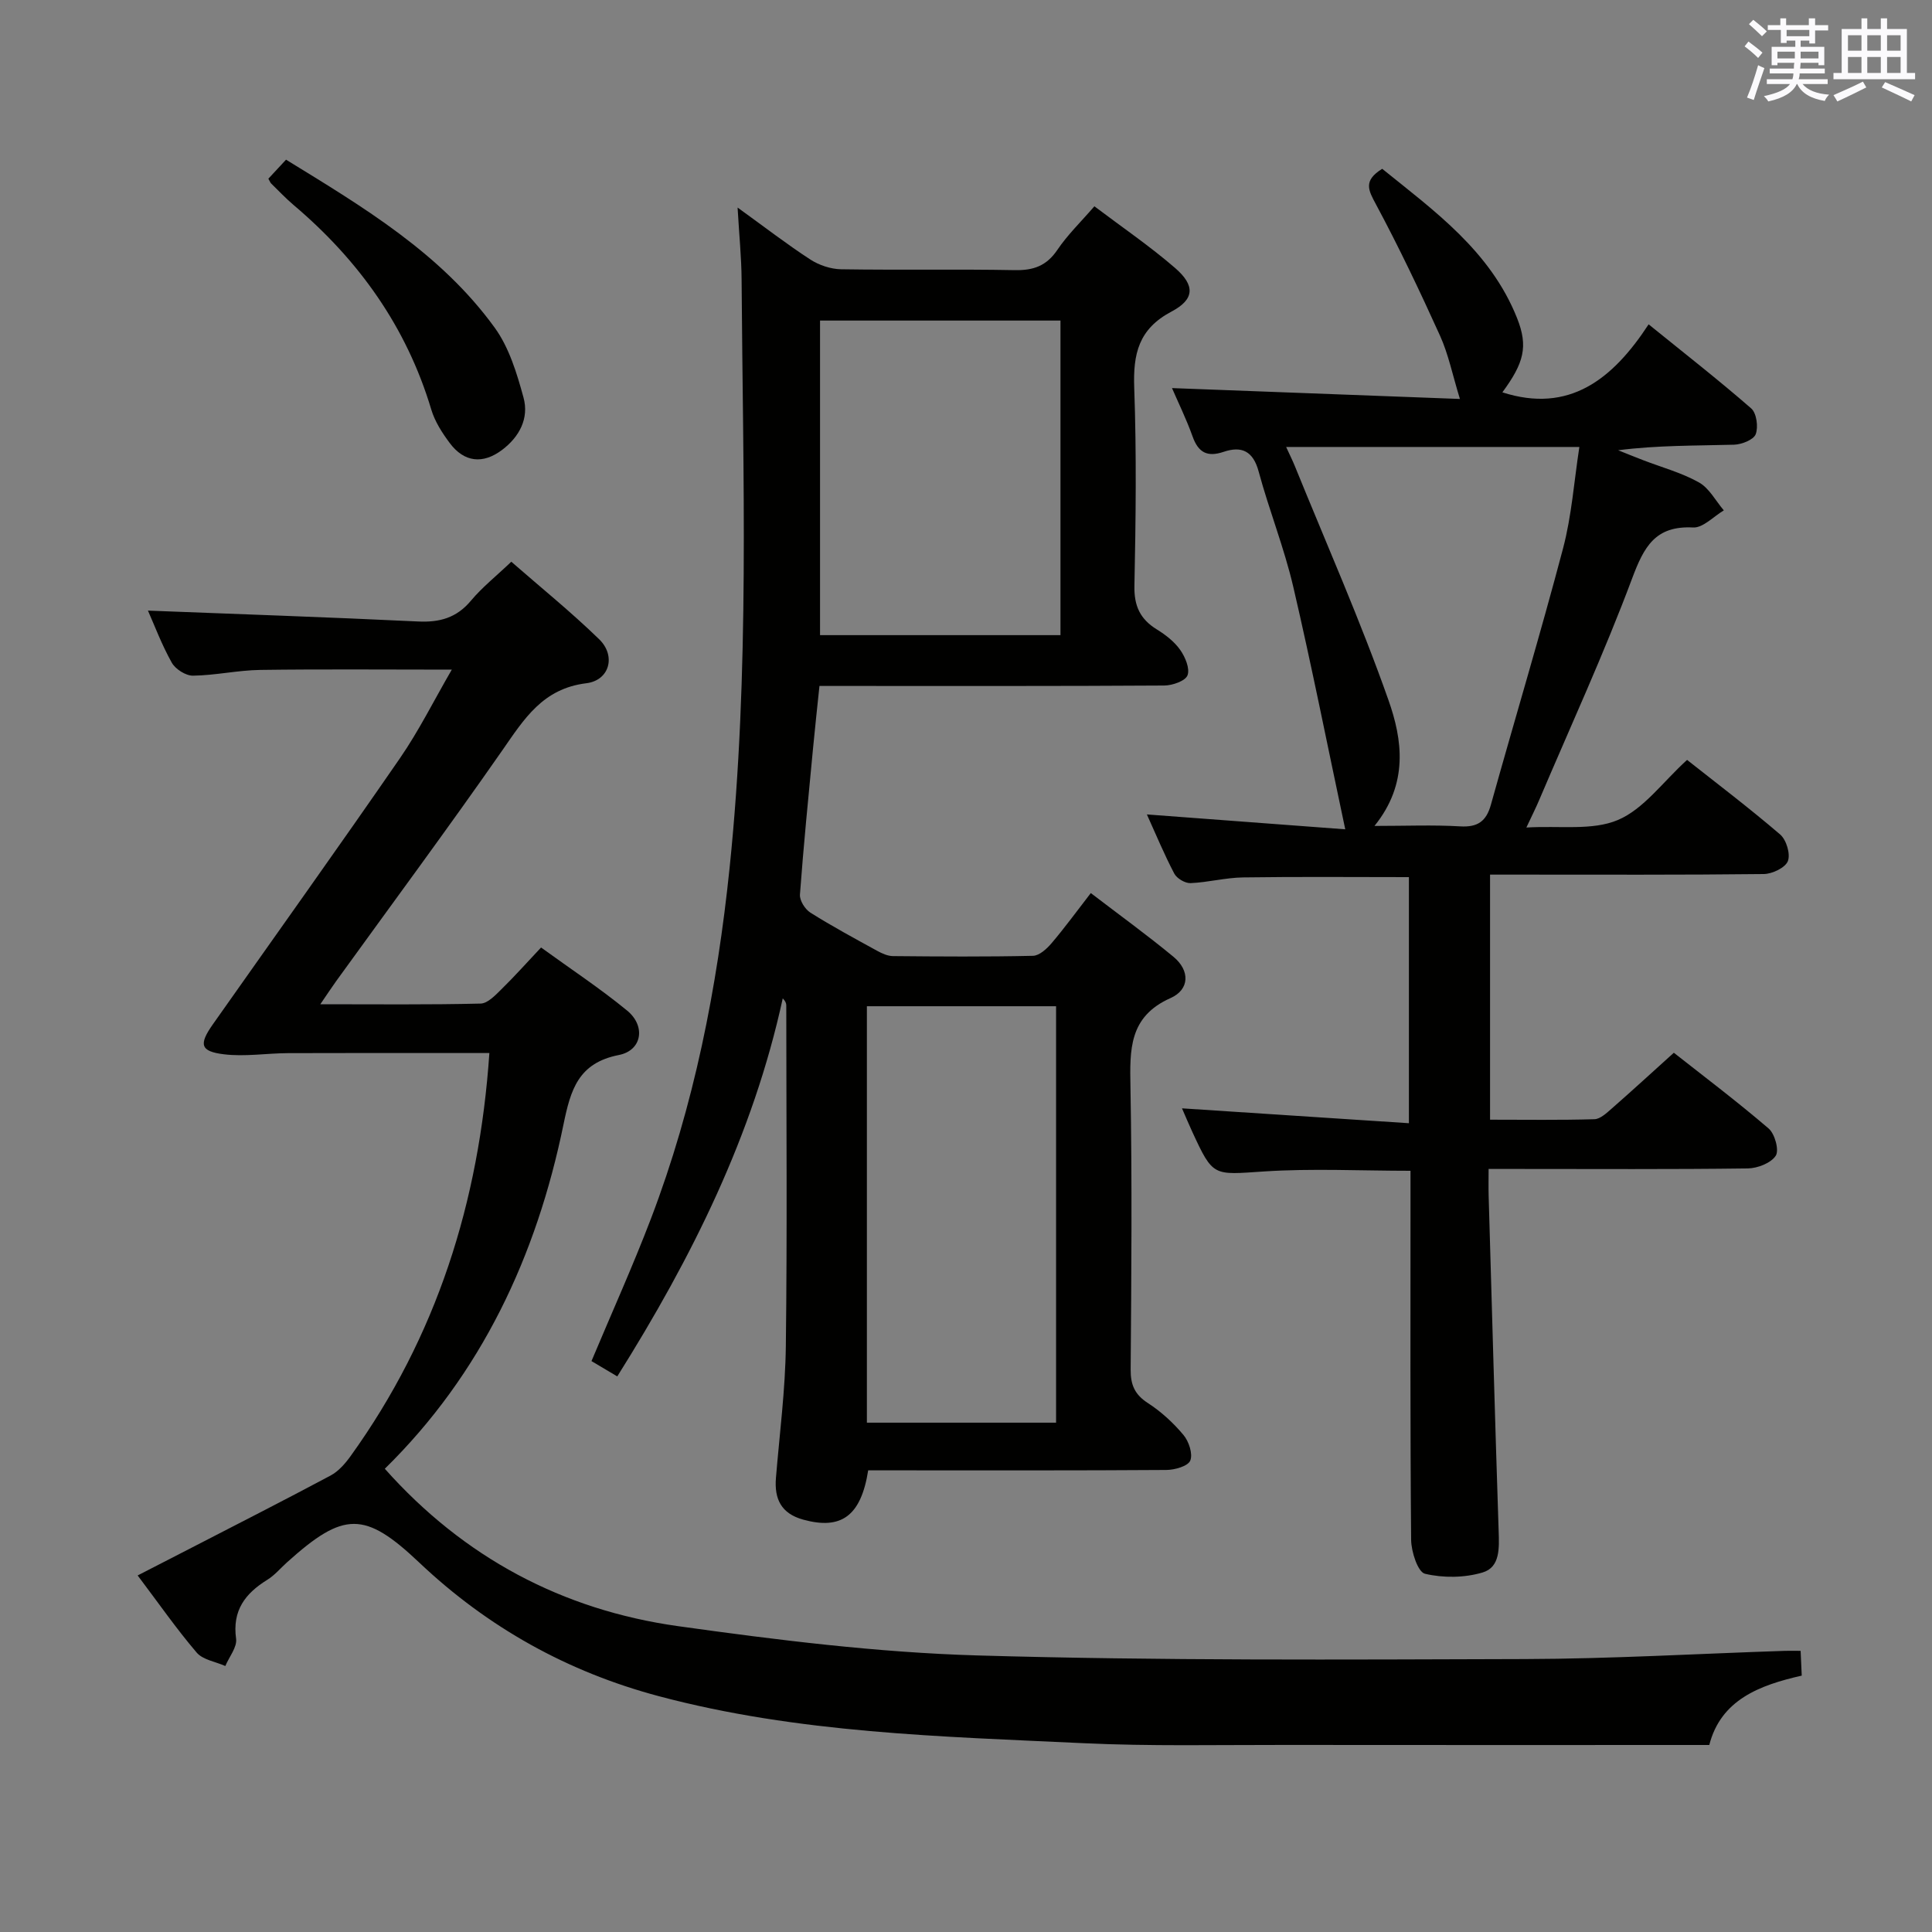 <svg enable-background="new 0 0 400 400" viewBox="0 0 400 400" xmlns="http://www.w3.org/2000/svg"><rect x="0" y="0" width="400" height="400" fill="#808080" stroke="none"/><g fill="#010100"><path d="m225.84 184.9c5.86 4.49 11.63 8.66 17.11 13.19 3.45 2.85 3.37 6.78-.6 8.55-8.65 3.84-8.44 10.7-8.3 18.43.35 19.49.19 38.98.04 58.48-.02 3.19.85 5.18 3.57 6.94 2.74 1.77 5.26 4.09 7.36 6.6 1.12 1.33 1.98 3.93 1.41 5.31-.48 1.16-3.21 1.93-4.95 1.94-18.66.13-37.32.08-55.98.08-1.95 0-3.91 0-5.75 0-1.5 9.5-5.61 12.37-13.47 10.2-4.54-1.26-5.99-4.26-5.63-8.64.75-9.11 1.94-18.22 2.05-27.34.29-23.49.1-46.98.09-70.47 0-.43-.14-.86-.73-1.47-6.15 28.29-18.81 53.67-34.26 78.27-1.75-1.04-3.52-2.09-5.34-3.17 4.18-9.97 8.55-19.63 12.32-29.51 8.93-23.41 13.7-47.75 16.28-72.65 4.19-40.53 2.75-81.13 2.48-121.73-.03-4.58-.5-9.15-.83-14.94 5.68 4.1 10.24 7.63 15.06 10.76 1.81 1.18 4.22 1.98 6.37 2.02 11.99.19 23.99-.05 35.98.18 3.86.07 6.56-.89 8.79-4.19 2.12-3.14 4.91-5.83 7.67-9.03 5.7 4.31 11.49 8.25 16.74 12.8 4.12 3.58 4.05 6.45-.78 9-6.83 3.61-7.96 8.78-7.71 15.79.49 13.64.32 27.32.04 40.98-.09 4.17 1.18 6.9 4.63 9.03 1.82 1.12 3.64 2.53 4.85 4.25 1.04 1.47 2.04 3.86 1.51 5.26-.45 1.17-3.12 2.1-4.81 2.11-21.82.14-43.65.09-65.48.09-1.82 0-3.65 0-5.91 0-.46 4.45-.93 8.68-1.33 12.92-.96 10.09-1.97 20.17-2.71 30.27-.09 1.22 1.05 3.04 2.16 3.74 4.5 2.83 9.19 5.36 13.85 7.92.99.54 2.16 1.07 3.25 1.08 9.66.09 19.33.16 28.99-.06 1.31-.03 2.85-1.44 3.84-2.6 2.7-3.17 5.14-6.53 8.13-10.39zm-7.19 109.65c0-28.93 0-57.6 0-86.22-13.25 0-26.15 0-39.17 0v86.22zm.91-228.18c-16.76 0-33.26 0-49.78 0v65.13h49.78c0-21.87 0-43.41 0-65.13z"/><path d="m353.89 361.28c-29.81 0-58.94.03-88.07-.01-13.83-.02-27.68.29-41.48-.36-29.51-1.39-59.14-2.06-87.96-9.74-18.84-5.02-35.36-14.2-49.56-27.64-11.33-10.73-15.65-10.63-27.37-.09-1.36 1.22-2.57 2.69-4.11 3.64-4.59 2.84-7.27 6.36-6.46 12.2.24 1.75-1.44 3.76-2.23 5.65-2.01-.9-4.64-1.27-5.93-2.78-4.2-4.92-7.91-10.26-12.22-15.97 3.81-1.96 7.3-3.74 10.78-5.54 9.74-5.03 19.51-9.99 29.17-15.15 1.64-.88 3.04-2.49 4.15-4.04 17.76-24.69 26.61-52.5 28.72-83.43-1.69 0-3.42 0-5.16 0-12.16 0-24.33-.03-36.49.02-4.44.02-8.95.77-13.31.24-4.91-.6-5.22-2.04-2.3-6.19 12.93-18.36 25.99-36.62 38.74-55.1 3.91-5.67 7-11.9 10.74-18.35-13.87 0-26.78-.12-39.7.06-4.63.07-9.25 1.13-13.88 1.19-1.5.02-3.65-1.35-4.4-2.7-2.09-3.73-3.6-7.78-4.93-10.77 18.43.72 37.17 1.35 55.9 2.25 4.49.22 7.99-.74 10.97-4.3 2.33-2.79 5.24-5.09 8.36-8.07 6.09 5.32 12.4 10.42 18.19 16.05 3.51 3.4 2.19 8.51-2.67 9.11-9.03 1.11-12.87 7.41-17.38 13.89-11.22 16.1-22.9 31.87-34.39 47.77-.94 1.3-1.81 2.64-3.29 4.8 11.7 0 22.44.12 33.18-.14 1.47-.03 3.07-1.74 4.32-2.97 2.71-2.65 5.24-5.5 8.2-8.64 6.13 4.45 12.22 8.46 17.83 13.07 3.89 3.2 3.08 8.25-1.73 9.19-8.41 1.65-9.98 7.22-11.45 14.35-5.59 27.26-16.99 51.68-37 71.31 16.37 18.4 36.8 29.24 60.73 32.59 20.53 2.87 41.23 5.45 61.91 6.06 37.77 1.1 75.58.86 113.38.75 17.96-.05 35.91-1.11 53.87-1.7.96-.03 1.92 0 3.24 0 .08 1.73.14 3.16.23 5.13-8.7 1.97-16.75 4.99-19.14 14.36z"/><path d="m302.26 82.6c-1.54-5.02-2.38-9.25-4.11-13.08-4.16-9.19-8.5-18.32-13.27-27.21-1.57-2.92-2.7-4.89 1.29-7.36 10.73 8.68 22.39 16.99 27.93 30.93 2.33 5.87 1.42 9.26-3.05 15.35 13.8 4.43 22.82-2.66 30.28-14.08 7.48 6.06 14.52 11.55 21.24 17.41 1.11.97 1.5 3.84.93 5.34-.44 1.15-2.89 2.12-4.47 2.17-7.91.22-15.83.1-24.01 1.15 1.73.69 3.45 1.39 5.19 2.06 3.87 1.49 7.96 2.59 11.54 4.6 2.13 1.19 3.46 3.81 5.15 5.79-2.12 1.25-4.3 3.64-6.35 3.54-7.86-.41-10.19 4.01-12.64 10.56-5.81 15.54-12.77 30.66-19.27 45.94-.64 1.51-1.38 2.98-2.62 5.62 6.9-.42 13.63.69 18.95-1.56 5.34-2.26 9.28-7.86 14.32-12.44 5.88 4.65 12.73 9.84 19.26 15.43 1.29 1.1 2.18 4.05 1.61 5.52-.53 1.37-3.23 2.66-4.99 2.68-17 .2-34 .12-50.99.12-1.79 0-3.58 0-5.68 0v50.74c7.38 0 14.5.11 21.61-.1 1.23-.04 2.54-1.3 3.61-2.23 4.13-3.62 8.18-7.33 12.83-11.53 5.99 4.72 12.98 9.99 19.62 15.68 1.29 1.1 2.22 4.49 1.48 5.64-.99 1.52-3.76 2.6-5.79 2.63-15.83.21-31.66.11-47.49.11-1.82 0-3.63 0-6.17 0 0 2.08-.04 3.84.01 5.61.67 23.12 1.31 46.24 2.07 69.36.11 3.48.34 7.48-3.31 8.57-3.73 1.12-8.15 1.17-11.94.27-1.48-.35-2.85-4.57-2.87-7.04-.21-23.5-.13-46.99-.13-70.49 0-1.83 0-3.65 0-5.9-10.25 0-20.35-.52-30.38.14-10.49.69-10.46 1.19-14.81-8.23-.69-1.49-1.32-3-2.12-4.84 15.79 1.04 31.19 2.05 46.98 3.08 0-17.7 0-34.26 0-50.95-11.49 0-22.92-.11-34.34.06-3.63.05-7.24 1.03-10.87 1.18-1.12.05-2.83-.96-3.36-1.96-2.08-3.95-3.79-8.09-5.68-12.26 13.81 1.04 27.29 2.05 41.07 3.08-3.69-17.36-6.95-33.86-10.77-50.24-1.88-8.06-5-15.83-7.16-23.84-1.14-4.23-3.51-5.34-7.26-4.07-3.38 1.14-5.23.15-6.42-3.19-1.28-3.58-2.97-7.02-4.26-10.01 19.82.74 39.72 1.49 59.61 2.25zm-17.69 88.4c6.52 0 12.14-.24 17.73.09 3.64.22 5.42-1.04 6.38-4.5 4.94-17.69 10.24-35.29 14.93-53.04 1.79-6.77 2.28-13.88 3.38-21.01-20.57 0-40.41 0-60.71 0 .75 1.65 1.34 2.8 1.82 4 6.54 16.1 13.59 32.02 19.36 48.39 2.9 8.2 4.21 17.29-2.89 26.07z"/><path d="m55.56 37c1.22-1.32 2.32-2.5 3.66-3.94 16.03 9.84 32.05 19.39 43.2 34.78 2.99 4.12 4.6 9.46 5.97 14.48 1.17 4.28-.84 8.12-4.44 10.83-3.98 3-7.86 2.57-10.84-1.43-1.57-2.1-3.08-4.45-3.82-6.93-5.12-17.1-15-30.91-28.5-42.34-1.64-1.39-3.12-2.97-4.67-4.48-.12-.11-.17-.29-.56-.97z"/></g><path d="m361.2 9.6.8-1c.9.7 1.9 1.4 2.9 2.3l-.9 1.1c-1-1-2-1.8-2.8-2.4zm.5 10.6c.9-2.1 1.6-4.3 2.3-6.7.4.2.8.4 1.3.6-.7 2.1-1.5 4.3-2.2 6.6zm.4-15.2.9-.9c1 .8 2 1.6 2.8 2.4l-1 1c-.9-.9-1.8-1.7-2.7-2.5zm12.5-1.2h1.2v1.4h2.7v1.1h-2.7v2.7h-1.2v-.6h-1.8v1.3h4.9v3.8h-1.2v-.5h-3.7c0 .4-.1.9-.1 1.2h5.1v1h-5.2c0 .5-.1.9-.2 1.2h6v1h-5.2c1.1 1.3 2.9 2 5.5 2.2-.4.4-.7.8-.9 1.3-2.9-.5-4.8-1.6-5.7-3.5h-.1c-.8 1.7-2.7 2.9-5.9 3.6-.2-.4-.6-.8-.9-1.1 2.8-.6 4.6-1.4 5.4-2.5h-4.8v-1h5.3c.1-.3.2-.7.2-1.2h-4.9v-1h5c0-.4 0-.8.1-1.2h-3.5v.5h-1.2v-3.8h4.9v-1.3h-1.8v.5h-1.2v-2.7h-2.7v-1h2.6v-1.4h1.2v1.4h4.7v-1.4zm-6.6 8.3h3.6c0-.4 0-.9 0-1.4h-3.6zm1.9-4.6h4.7v-1.3h-4.7zm6.6 3.2h-3.7v1.4h3.7z" fill="#fbfafc"/><path d="m385.3 3.8h1.3v2.2h2.8v-2.2h1.3v2.2h4.1v9.1h1.7v1.3h-16.9v-1.3h1.7v-9.1h4.1v-2.2zm.4 13.1.7 1.2c-1.8.9-3.8 1.9-6 2.9-.2-.4-.5-.8-.8-1.3 2.3-1 4.3-1.9 6.1-2.8zm-3.1-6.4h2.8v-3.2h-2.8zm0 4.6h2.8v-3.3h-2.8zm4-4.6h2.8v-3.2h-2.8zm0 4.6h2.8v-3.3h-2.8zm3.7 1.9c2.1.9 4.1 1.8 6.1 2.7l-.7 1.3c-2.2-1.1-4.2-2-6.1-2.9zm3.2-9.7h-2.8v3.2h2.8zm-2.8 7.8h2.8v-3.3h-2.8z" fill="#fbfafc"/></svg>
